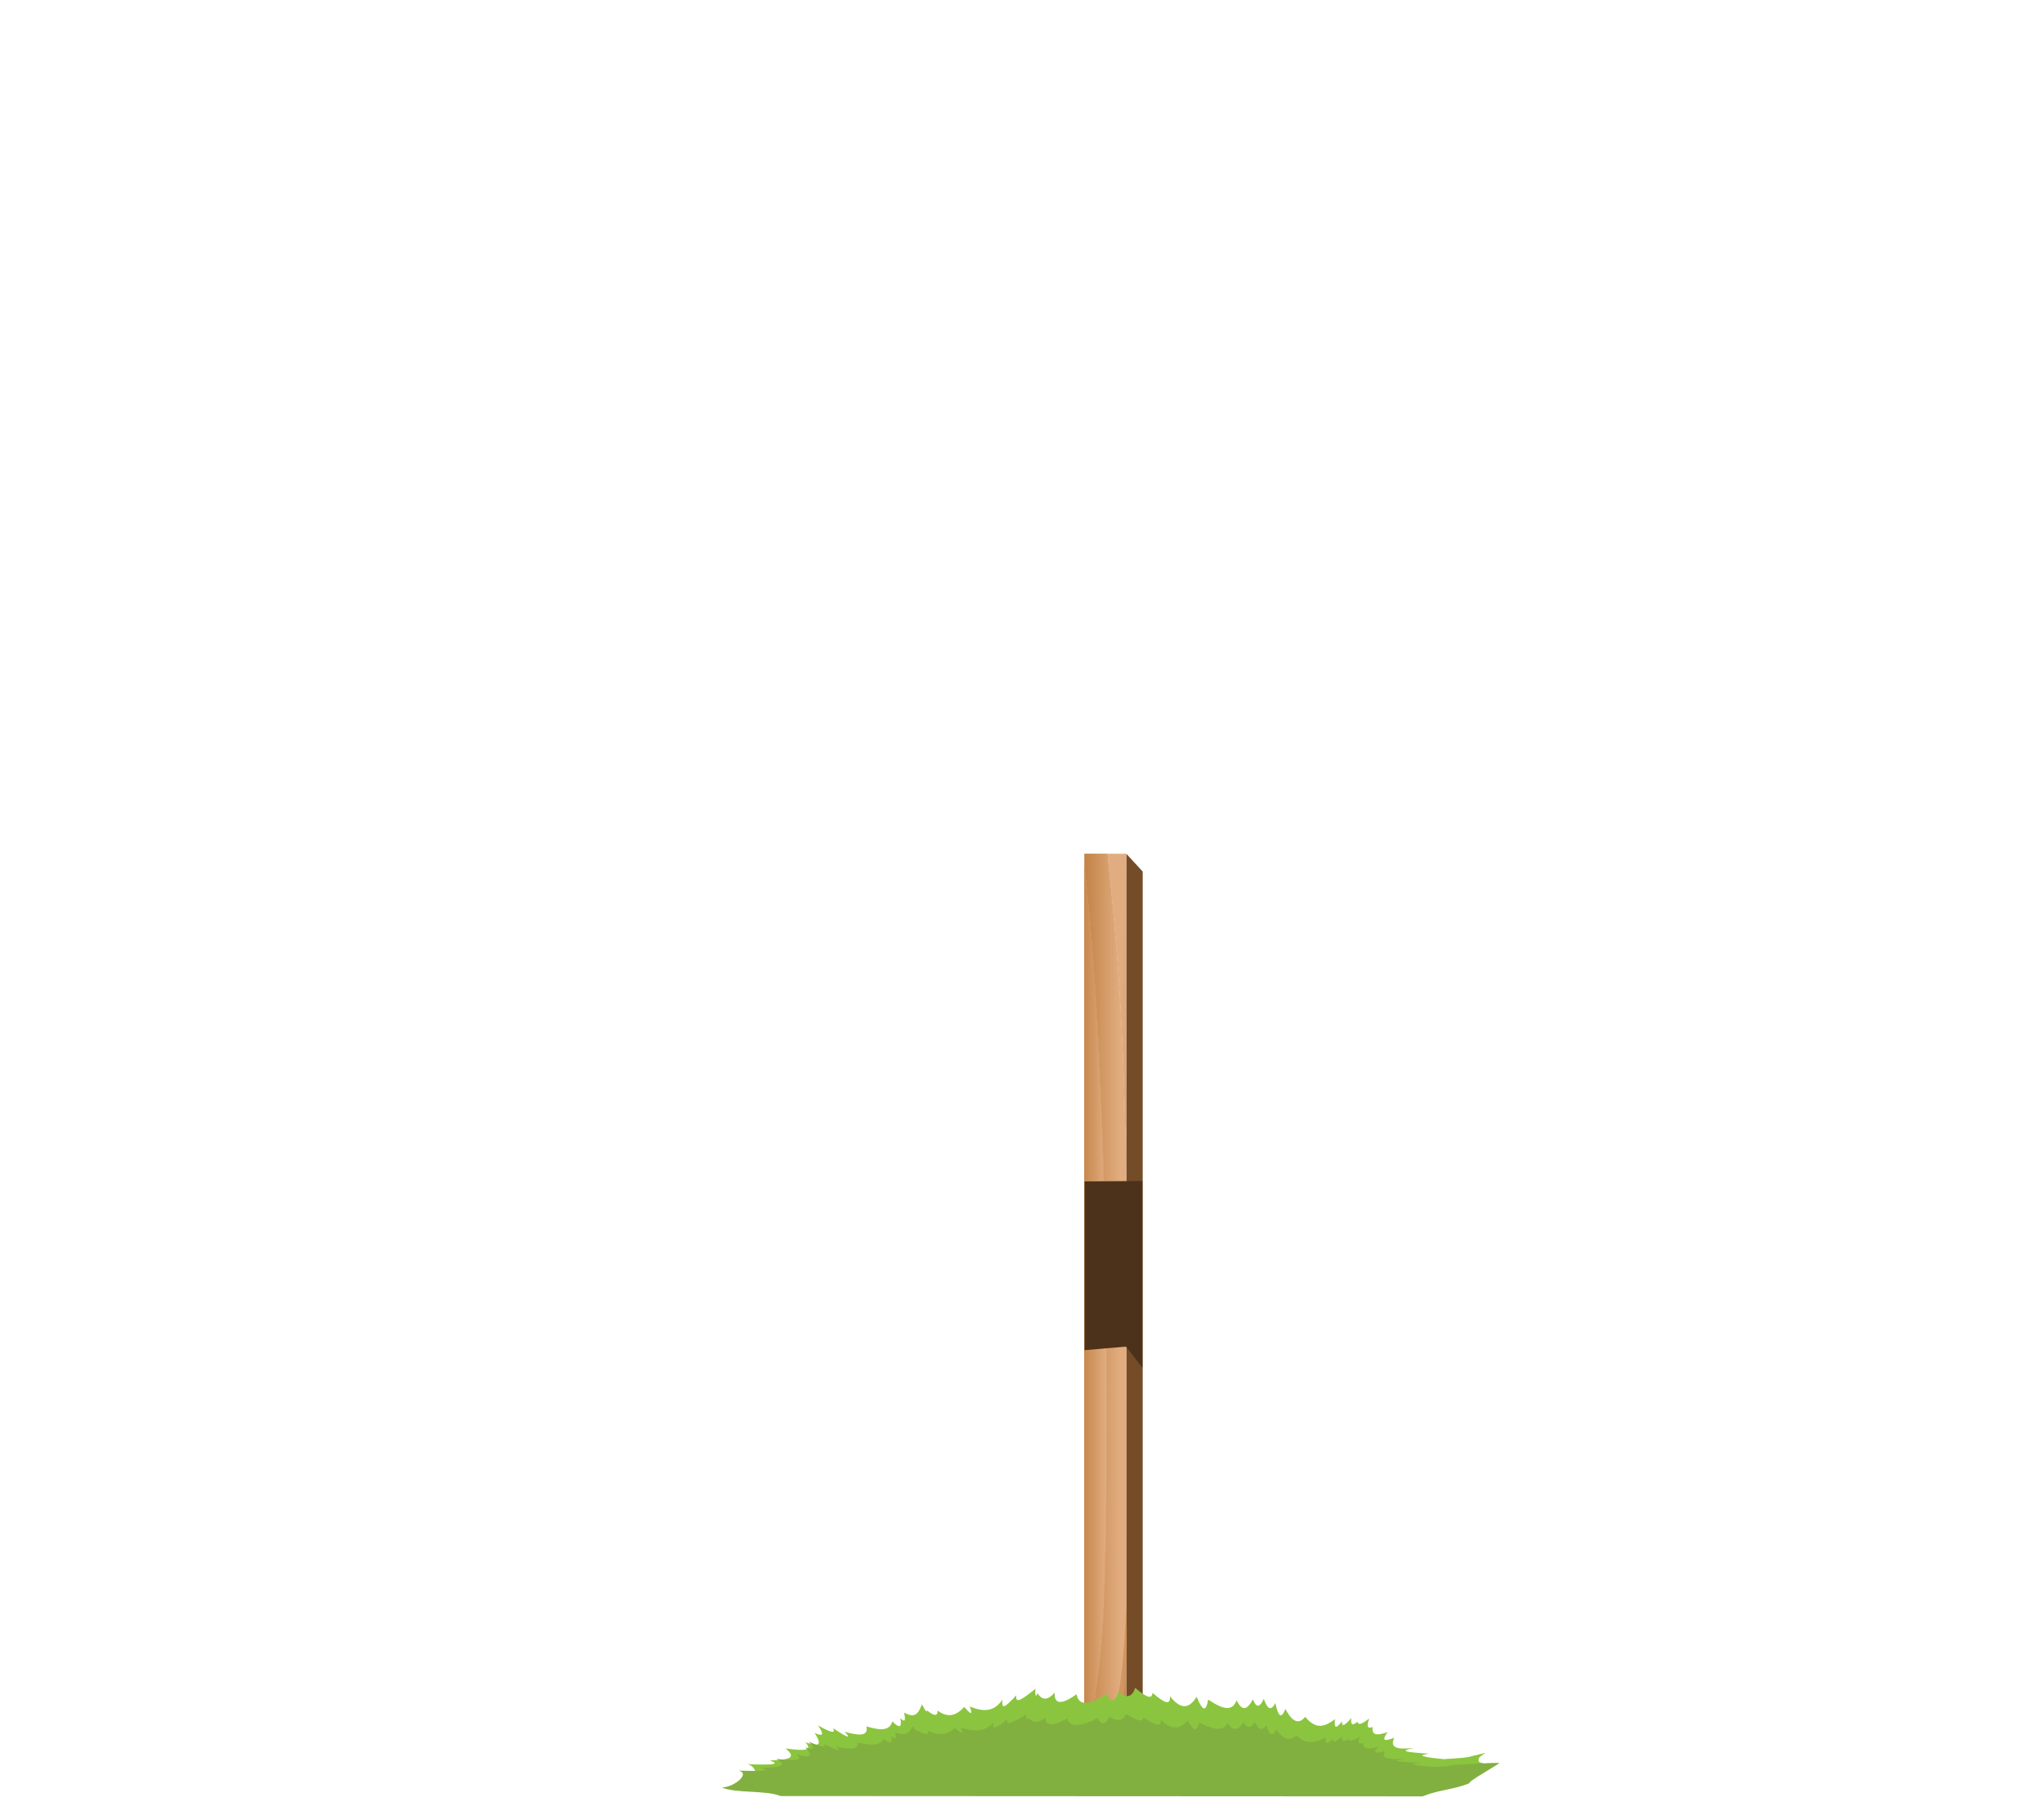 <?xml version="1.0" encoding="utf-8"?>
<!-- Generator: Adobe Illustrator 15.0.0, SVG Export Plug-In . SVG Version: 6.00 Build 0)  -->
<!DOCTYPE svg PUBLIC "-//W3C//DTD SVG 1.1//EN" "http://www.w3.org/Graphics/SVG/1.1/DTD/svg11.dtd">
<svg version="1.1" id="Layer_1" xmlns="http://www.w3.org/2000/svg" xmlns:xlink="http://www.w3.org/1999/xlink" x="0px" y="0px"
	 width="1001.95px" height="883.457px" viewBox="0 0 1001.95 883.457" enable-background="new 0 0 1001.95 883.457"
	 xml:space="preserve">
<g id="Layer_9" display="none">
	<g display="inline">
		<g>
			<path fill="#382610" d="M324.804,877.744c-4.48,0-7.375-1.461-8.602-4.344c-1.906-4.48,2.026-8.492,3.319-9.812
				c0.876-0.889,21.229-21.342,36.529-26.403c0.927-0.308,1.962-0.632,3.096-0.988c16.611-5.226,51.175-16.101,69.223-67.566
				c1.198-3.684,2.354-7.037,3.439-10.176c5.65-16.357,9.062-26.238,10.576-62.152c-0.037-13.895-7.564-73.207-42.008-92.953
				c-14.205-6.842-38.069-19.752-39.707-29.913c-1.334-8.277-4.806-16.171-5.975-17.669c-0.324-0.329-0.649-0.729-1.204-1.405
				c-15.965-19.515-41.173-36.984-72.898-50.529c-22.394-8.199-52.646-31.244-59.162-49.26l-14.405-18.588l44.29-20.292l1.901,5.223
				c0.147,0.403,15.245,40.738,46.88,49.892c8.47,1.285,21.744,3.697,29.307,5.097c0.027-5.685-0.727-13.529-3.975-18.369
				c-16.191-17.022-20.823-30.719-13.769-40.721l0.328-0.468l0.424-0.382c0.414-0.374,0.818-0.759,1.221-1.143
				c2.474-2.354,5.862-5.577,10.945-5.577c2.884,0,5.802,1.031,8.908,3.151c1.506,0.781,2.62,2.077,3.175,3.72
				c1.115,3.293-0.425,7.234-2.188,10.29c0.058,1.567,0.749,5.641,5.708,10.993c9.659,10.422,17.676,34.917,19.225,44.988
				c0.536,1.89,1.49,4.029,9.792,6.777c10.592,3.504,29.807,26.104,34.057,31.221c2.53,2.388,7.685,6,11.343,6
				c3.959,0,5.734-6.106,6.529-11.354c0.646-22.32-2.196-66.07-2.534-71.168c-1.467-5.448-16.033-58.236-33.712-75.46l-0.612-0.599
				l-8.066-16.014l49.695-5.639l1.452,3.619c5.307,13.212,20.915,49.55,29.466,59.249c0.466,0.499,0.926,1.154,1.82,2.436
				c0.705,1.006,1.362,1.924,1.975,2.755c-0.184-1.232-0.42-2.658-0.731-4.302c-7.969-13.655-23.413-51.063-24.079-52.681
				l-2.95-7.155l55.58,0.927l0.799,4.047c5.057,25.583,13.185,55.428,17.537,59.194c0.83,0.599,2.012,1.428,2.709,1.428
				c0.291,0,3.021-0.25,8.521-8.855c10.031-15.702,20.719-35.896,21.979-45.612l0.562-4.312l61.418-1.834l-3.445,7.466
				c-0.258,0.562-25.949,56.278-29.842,68.571c-3.406,10.764-5.891,44.753-6.305,51.686c0.787,1.049,2.992,3.34,7.166,3.34
				c1.229,0,2.557-0.197,3.953-0.586c1.584-0.633,3.709-1.681,6.146-2.883c7.156-3.531,16.957-8.365,25.771-8.668
				c7.629-0.255,16.061,3.471,22.76,6.45c2.787,1.242,6.604,2.941,7.83,3.023c0.445,0.027,0.914,0.066,1.398,0.106
				c1.105,0.093,2.25,0.187,3.438,0.187c3.846,0,9.076-0.984,15.43-8.641c10.285-12.4,35.871-38.527,36.955-39.635l2.953-3.012
				l30.412,19.779l-29.469,26.104l-0.787,0.328c-4.258,1.791-8.764,4.646-10.25,6.396c0.037,0.022,0.074,0.049,0.111,0.071
				c7.029-0.578,21.521-0.891,24.939-0.957c2.336-0.771,12.553-4.801,19.334-17.985l1.352-2.625l50.99-2.531l-15.594,10.266
				c-11.361,7.479-24.168,16.972-29.217,21.961c0.988,0.136,2.264,0.232,3.859,0.232c5.648,0,12.188-1.238,15.896-3.004
				c6.826-3.252,24.65-10.383,33.158-10.383c7.049,0,8.107,4.899,8.252,5.883c0.77,5.373-0.449,14.139-6.445,21.149
				c-6.725,7.865-17.703,12.015-32.633,12.334l-0.564,0.011l-0.553-0.109c-6.24-1.24-48.516-3.141-76.992-4.182
				c-3.516,3.752-11.885,10.797-25.158,10.797c-1.76,0-3.564-0.125-5.371-0.377c-8.684-1.207-16.039-1.82-21.861-1.82
				c-8.199,0-10.305,1.236-10.518,1.377c-2.658,1.758-25.736,18.515-27.365,70.267c3.387,3.588,6.391,6.098,15.299,6.098
				c1.162,0,2.418-0.047,3.729-0.137c14.473-1.002,24.199-5.849,34.701-17.281l1.414-1.539l50.305-2.773l-3.674,7.736
				c-0.523,1.104-13.168,27.223-40.461,40.961c-35.547,17.894-43.219,29.256-43.395,35.641c-0.34,12.115,1.584,76.947,1.811,84.535
				c3.668,11.213,14.598,39.615,24.707,47.011l0.52,0.381l0.408,0.494c2.492,3.022,14.488,16,20.762,22.735
				c3.297,2.463,30.986,22.693,53.521,24.931c5.266,0.551,8.887,4.147,8.83,8.752c-0.061,5.291-5.229,11.039-16.627,11.957
				l-2.885,0.235c-6.686,0.556-15,1.244-23.539,1.244c-10.436,0-19.068-1.021-26.393-3.123c-4.438-1.406-14.316-2.854-24.174-2.854
				c-10.771,0-14.965,1.684-16.268,2.408c-9.506,5.282-30.758,11.985-41.092,11.985c-0.422,0-0.826-0.01-1.215-0.028
				c-1.398,0.178-5.158,0.586-10.084,0.586c-7.146,0-17.584-0.882-26.723-5.086c-5.062-2.33-14.271-3.611-25.926-3.611
				c-11.953,0-22.301,1.311-24.257,1.891c-4.294,1.785-21.492,4.838-29.021,4.838c-0.966,0-1.791-0.045-2.521-0.135l-0.69-0.084
				c-5.859-0.719-13.824-1.695-26.628-8.211c-1.556-0.002-3.528-0.063-6.088-0.16c-3.544-0.129-7.953-0.291-12.891-0.291
				c-11.024,0-20.277,0.814-28.287,2.486c-4.82,1.008-10.816,2.531-17.166,4.143C344.971,874.404,331.807,877.744,324.804,877.744z"
				/>
		</g>
		<path fill="#93600F" d="M323.202,868.042c0,0,20.17-20.537,34.472-25.305c14.302-4.769,55.375-14.304,75.545-72.244
			c7.701-23.836,12.469-30.438,14.304-74.445c0-12.102-6.97-76.645-44.74-98.281c0,0-35.572-17.235-37.039-26.403
			c-1.467-9.168-5.501-18.703-7.334-20.537s-21.27-30.07-75.912-53.541c-22.003-8.068-51.341-31.172-56.475-47.31l-11.001-14.301
			l33.372-15.4c0,0,15.769,43.64,50.608,53.542c12.102,1.832,35.205,6.231,35.205,6.231s2.201-17.969-4.767-27.871
			c-6.968-7.334-21.27-23.836-13.569-34.838c4.034-3.667,7.335-8.435,15.036-2.934c2.934,1.1-1.467,8.065-1.467,8.065
			s-1.467,6.97,6.968,16.138c8.435,9.168,16.502,32.637,17.969,42.904c1.1,4.035,3.3,7.334,13.202,10.638
			c9.901,3.299,31.902,30.069,31.902,30.069s22.371,22.002,26.771-8.436c0.733-24.203-2.567-72.979-2.567-72.979
			s-15.4-59.407-35.206-78.845l-4.4-8.802l38.506-4.4c0,0,19.437,48.774,30.438,61.243c1.467,1.467,18.336,29.705,11.733-4.401
			c-7.701-12.835-24.204-53.175-24.204-53.175l43.642,0.733c0,0,11.001,56.108,19.437,62.71c4.033,2.934,9.166,6.234,18.703-8.801
			c9.535-15.036,21.27-36.672,22.736-48.041l48.771-1.468c0,0-26.037,56.843-30.068,69.678c-4.033,12.835-6.604,53.542-6.604,54.642
			c0,1.101,5.502,10.271,17.971,6.603c6.604-2.568,19.805-11.003,30.439-11.369c10.635-0.367,24.57,9.168,30.072,9.535
			c5.5,0.366,14.303,2.198,24.568-10.271c10.27-12.467,36.67-39.604,36.67-39.604l21.271,13.935l-23.836,21.271
			c0,0-23.473,9.899-9.168,16.502c6.6-0.734,26.77-1.103,26.77-1.103s14.305-3.666,23.105-20.902l29.338-1.467
			c0,0-33.738,22.369-33.371,27.871c0.367,5.5,19.803,4.769,28.971,0.367c9.168-4.402,33.373-13.57,34.105-8.437
			c0.73,5.135,0,27.138-34.105,27.871c-9.168-1.834-80.311-4.399-80.311-4.399s-9.168,13.201-27.504,10.635
			c-18.336-2.568-31.539-2.568-35.939,0.367c-4.4,2.934-28.604,22.002-29.705,77.012c4.768,5.133,8.801,10.269,24.57,9.168
			c15.77-1.102,26.771-6.602,38.139-19.069l39.607-2.199c0,0-12.105,25.67-38.141,38.873
			c-26.035,13.201-45.842,27.137-46.207,40.338c-0.367,13.203,1.834,86.182,1.834,86.182s12.834,40.338,26.77,50.607
			c3.299,4.033,21.271,23.471,21.271,23.471s30.805,23.836,56.475,26.402c6.969,0.731,5.869,9.535-7.699,10.637
			c-13.57,1.1-34.473,3.299-50.975-1.467c-9.168-2.937-35.207-5.135-44.375,0c-9.168,5.133-31.172,12.1-39.975,11.367
			c0,0-19.438,2.934-34.473-4.033c-15.035-6.969-50.974-3.301-54.275-1.834s-23.104,5.133-28.971,4.397
			c-5.867-0.731-13.569-1.467-26.771-8.434c-5.501,0.367-28.604-2.201-49.507,2.201
			C352.906,867.308,310.366,881.244,323.202,868.042z"/>
		<path opacity="0.25" enable-background="new    " d="M562.688,715.222c-0.162,41.066,21.266,81.441,9.137,120.369
			c8.639,15.863,32.545,3.164,47.965,9.441c-19.91,1.557-53.875,29.563-66.238,2.358c14.072-60.069,7.088-135.285-6.852-191.174
			c16.531-11.457,19.842-59.896,2.283-73.166c0.295,4.238-2.268,5.523-6.852,4.721c0-5.508,2.271-69.864,18.271-80.245
			c17.062-11.07,40.287-5.793,61.582-4.441c-0.652-2.83-1.119-5.717-1.406-8.641c-18.367,0.08-38.504-1.888-53.324-1.078
			c13.98-8.662,35.184-13.433,52.986-9.213c0.006-0.201,0.023-0.4,0.033-0.603c-10.008-3.043-20.91-7.02-32.463-4.348
			c-8.812,2.039-10.824,11.029-22.842,9.438c-4.023-2.131-7.07-5.276-9.135-9.438c-1.574-41.65,10.146-69.567,23.318-95.979
			c-13.945-1.153-28.057-1.871-43.879,1.824c-4.002,13.208-16.168,28.63-25.121,35.149c-11.579-4.068-15.483-16.066-17.399-30.117
			c-12.66-0.929-25.317-3.766-37.488-7.714c5.271,11.122,10.022,22.779,11.49,37.831c-17.707-8.034-25.084-26.742-32.276-45.641
			c-5.274-2.49-11.854-6.101-18.441-2.696c-3.872,2.5-7.744,4.479-11.672,6.133c15.378,29.105,16.733,72.706,39.551,94.127
			c-1.55-8.625-3.186-17.162-2.283-28.322c13.33,16.859,36.826,10.197,54.816,2.361c9.988,39.578-18.7,59.235-22.839,92.045
			c12.134,6.551,2.063,25.562,8.364,34.444c0.261,0.302,0.521,0.601,0.771,0.957c-0.284-0.303-0.535-0.623-0.771-0.957
			c-5.499-6.354-13.74-0.508-19.784,3.318c19.892,24.654,30.083,80.594,18.271,122.729c1.562-37.019-7.47-63.086-15.989-89.688
			c-6.229-1.719-4.598,4.689-9.136,4.719c0.031-4.688,6.232-3,4.569-9.438c-17.264-16.777-43.439-24.346-61.669-40.125
			c-0.521,4.182,2.303,11.82-4.568,9.438c-0.946-6.157-1.774-12.438-2.901-18.411c-0.066-0.353-0.133-0.701-0.202-1.052
			c-5.388-4.789-12.723-3.321-18.59-1.854c4.401-5.867,11.735-1.467,16.691-6.256c-0.091-0.326-0.185-0.648-0.28-0.972
			c-1.24-4.178-2.797-8.024-4.857-11.354c-0.172-0.275-0.347-0.549-0.525-0.818c-0.76-1.135-2.227-2.602-3.64-4.43
			c-0.211-0.221-0.437-0.438-0.669-0.648c-1.636-1.485-3.484-2.754-5.582-3.764c-0.184,0.262-0.382,0.504-0.594,0.736
			c-0.212,0.229-0.439,0.444-0.679,0.646c-0.355,0.039-0.702,0.062-1.041,0.076c-28.162-17.223-57.5-27.49-89.771-37.758
			c-4.401-1.467-8.801-5.869-8.801-13.203c0,7.334,4.4,11.736,8.801,13.203c26.404,13.201,63.077,13.201,80.458,40.813
			c-0.116,0.195-0.271,0.373-0.45,0.537c-19.866-7.612-37.469-20.815-59.472-23.75c17.603,4.4,39.606,10.271,51.341,26.404
			c0,0-1.467,0-1.271-0.148c-0.324,0.037-0.635,0.064-0.933,0.086c-0.89,0.062-1.646,0.062-2.197,0.062
			c-1.467,1.467,2.934,2.934,1.876,5.23c-0.022,0.194-0.044,0.395-0.06,0.598c-0.021,0.205-0.038,0.412-0.048,0.625
			c4.598,4.84,9.332-3.188,14.593-6.17c0.307-0.178,0.614-0.338,0.92-0.486c1.789-1.264,3.256-1.264,4.47-1.082
			c0.248,0.119,0.469,0.25,0.679,0.408c1.001,0.732,1.696,2.053,2.351,3.232c0.083,0.213,0.14,0.414,0.191,0.608
			c3.295,12.562-11.662,6.258-11.784,15.289c2.506,33.67,34.291,38.781,50.248,51.924c57.878,47.664,37.924,183.732-13.704,221.855
			c-21.209,15.662-54.418,12.348-68.521,44.844c33.335,0.252,64.958-7.639,95.93-4.721c31.974,3.014,57.423-0.699,86.793,0
			c13.312,0.315,24.254,5.799,36.543,7.082c24.246,2.526,40.875-9.83,66.236-11.804c30.928-2.405,66.008,15.398,95.932-2.358
			c-25.416-19.781-53.977-20.265-73.09-40.123c-29.912-31.074-42.578-91.703-38.826-155.771c1.492-2.278,3.096-4.448,4.773-6.539
			c-2.424-7.786-3.973-15.831-4.758-24.012C574.321,647.966,562.838,677.125,562.688,715.222z M441.634,436.723
			c-4.018,0.569-5.207,4.062-4.566,9.441c-6.592-20.912-16.788-50.058-20.558-66.083c19.019,20.472,16.933,62.75,47.964,70.804
			C456.27,456.121,445.947,443.353,441.634,436.723z M562.688,396.601c-7.656,18.051-18.533,32.771-34.262,42.482
			C534.911,429.235,551.5,409.448,562.688,396.601z M528.426,743.546c-0.447,19.99,3.139,44.148-13.705,47.201
			c-6.906-21.555,2.408-43.959,6.855-61.363c4.117,0.351-4.564,26.156-4.568,37.763C525.36,766.341,527.426,736.503,528.426,743.546
			z M487.314,424.923c-3.165,3.811-6.473,7.476-9.138,11.8c-0.931-4.98,4.615-23.487,2.285-37.763
			c13.404,11.326,12.3,37.64,34.257,40.123c1.324,7.663-1.555,10.981-2.279,16.52C509.229,440.04,494.439,436.441,487.314,424.923z
			 M478.178,830.873c-2.046-18.637,3.316-29.617,6.854-42.484c5.146,11.521-10.522,31.023,0,42.484
			c12.919,3.412,28.892-3.047,38.83,7.08c7.398-8.086,9.791-21.353,9.137-37.764c-5.08,19.694-23.518,26.002-38.831,11.801
			c-16.242-32.301,10.967-57.246,15.991-96.769c4.68-36.84-3.381-67.858-9.137-106.207c14.731,13.9,6.219,64.361,25.125,66.086
			c8.27,30.861-38.478,94.229-29.694,127.447c10.448,39.504,47.932-20.828,36.545-54.283c8.662,24.621,6.975,75.357-4.57,94.408
			C513.772,836.578,488.742,841.199,478.178,830.873z M528.426,852.115c23.756-42.029,15.391-139.229,2.285-186.453
			c0.996-3.504,2.922,0.93,6.854,0c17.994,22.686,21.668,92.631,18.271,141.606c-1.748,25.203-18.855,60.865,15.988,56.646
			C555.192,871.615,537.292,860.294,528.426,852.115z M674.608,842.673c-27.977,4.5-51.021-16.504-82.229-16.521
			c-2.014-56.377-15.732-101.328,0-158.134C596.684,750.113,608.983,823.943,674.608,842.673z"/>
		<g>
			<path fill="#0C3A03" d="M202.171,491.908c-18.39,0-33.896-11.375-37.806-27.066c-16.958-0.113-30.719-14.098-30.719-31.27
				c0-2.741,0.366-5.477,1.091-8.157c-5.466-7.963-8.343-17.259-8.343-27.027c0-26.195,21.066-47.51,46.959-47.51
				c2.563,0,5.127,0.213,7.659,0.636c6.223-12.313,19.919-20.354,35.28-20.354c7.141,0,14.039,1.731,20.092,5.031
				c4.757-1.802,9.8-2.713,15.025-2.713c14.075,0,26.922,6.819,33.742,17.644c2.027-0.419,4.083-0.63,6.145-0.63
				c17.054,0,30.928,14.026,30.928,31.271c0,10.876-5.5,20.792-14.524,26.49c-0.563,22.161-13.142,41.544-30.624,47.412
				c-5.56,13.481-20.151,22.711-36.355,22.711c-2.454,0-4.905-0.209-7.319-0.625C226.114,486.666,214.66,491.908,202.171,491.908z"
				/>
			<path fill="#156803" d="M317.823,378.829c0-14.841-11.876-26.871-26.527-26.871c-2.908,0-5.698,0.491-8.316,1.366
				c-5.257-10.809-17.411-18.377-31.571-18.377c-5.524,0-10.74,1.158-15.364,3.206c-5.588-3.479-12.397-5.525-19.753-5.525
				c-15.273,0-28.211,8.808-32.677,20.987c-3.288-0.824-6.723-1.271-10.262-1.271c-23.504,0-42.558,19.3-42.558,43.109
				c0,9.871,3.283,18.961,8.792,26.229c-0.979,2.806-1.541,5.812-1.541,8.954c0,14.84,11.876,26.872,26.527,26.872
				c1.161,0,2.296-0.102,3.417-0.248c1.725,15.336,16.368,27.312,34.181,27.312c12.46,0,23.369-5.861,29.391-14.631
				c2.917,0.711,5.986,1.1,9.159,1.1c15.651,0,28.846-9.25,32.991-21.896c16.915-4.449,29.605-23.073,29.605-45.379
				c0-0.335-0.014-0.663-0.019-0.995C311.911,398.331,317.823,389.289,317.823,378.829z"/>
			<path fill="#1FB200" d="M314.889,376.45c0-14.077-11.411-25.487-25.487-25.487c-2.793,0-5.474,0.465-7.989,1.296
				c-5.051-10.251-16.729-17.432-30.333-17.432c-5.307,0-10.318,1.099-14.761,3.041c-5.369-3.297-11.911-5.241-18.977-5.241
				c-14.675,0-27.105,8.355-31.397,19.907c-3.158-0.782-6.459-1.204-9.859-1.204c-22.583,0-40.89,18.307-40.89,40.89
				c0,9.363,3.154,17.985,8.448,24.878c-0.942,2.66-1.48,5.513-1.48,8.494c0,14.076,11.411,25.488,25.487,25.488
				c1.115,0,2.206-0.098,3.282-0.236c1.658,14.545,15.727,25.906,32.84,25.906c11.972,0,22.453-5.557,28.239-13.877
				c2.803,0.674,5.75,1.043,8.8,1.043c15.036,0,27.715-8.773,31.697-20.771c16.251-4.221,28.445-21.884,28.445-43.04
				c0-0.318-0.015-0.633-0.02-0.946C309.209,394.947,314.889,386.371,314.889,376.45z"/>
		</g>
		<g>
			<g>
				<path fill="#FFFFFF" d="M977.655,183.234c0-10.319-13.775-19.445-34.889-25.033c3.012-2.65,4.682-5.56,4.682-8.613
					c0-9.846-17.312-18.195-41.309-21.147c0.826-1.811,1.281-3.669,1.281-5.565c0-17.164-35.199-31.29-80.412-33.1
					c-10.055-21.274-60.318-37.454-120.855-37.454c-14.146,0-27.725,0.895-40.375,2.521
					c-33.238-20.349-93.697-33.961-162.781-33.961c-80.649,0-149.505,18.555-177.061,44.717
					c-23.082-4.183-48.797-6.532-75.939-6.532c-99.479,0-180.119,31.377-180.119,70.082c0,11.948,7.701,23.193,21.255,33.037
					c-20.617,6.602-33.672,16.333-33.672,27.196c0,4.905,2.671,9.58,7.485,13.841c-19.652,7.919-31.651,18.465-31.651,30.048
					c0,21.862,42.733,40.029,99.044,43.783c15.222,7.143,36.229,12.521,60.431,15.175c7.645,9.802,28.629,17.512,55.246,20.286
					c4.409,4.155,11.281,7.853,19.971,10.847c6.812,13.803,39.54,24.27,78.911,24.27c14.079,0,27.306-1.341,38.809-3.693
					c8.25,1.327,17.091,2.241,26.335,2.685c17.866,8.406,45.62,13.812,76.813,13.812c27.469,0,52.27-4.192,70.002-10.931
					c9.998,2.477,22.027,3.921,34.975,3.921c14.861,0,28.508-1.906,39.27-5.088c10.979,3.46,25.215,5.554,40.781,5.554
					c27.707,0,51.209-6.614,59.57-15.797c8.254,1.469,17.51,2.292,27.283,2.292c34.713,0,62.852-10.382,62.852-23.188
					c0-4.712-3.818-9.094-10.357-12.751c49.215-1.19,88.145-16.288,88.145-34.747c0-8.328-7.934-15.97-21.143-21.963
					c25.248-5.294,42.287-15.301,42.287-26.781c0-2.899-1.107-5.7-3.135-8.359C953.163,208.654,977.655,197.001,977.655,183.234z"/>
				<path fill="#0C3A03" d="M488.856,374.371c-31.958,0-62.21-5.135-84.14-14.187c-6.268-0.425-12.422-1.049-18.396-1.865
					c-12.355,2.131-25.859,3.248-39.424,3.248c-43.942,0-81.529-11.435-95.564-28.418c-5.69-2.358-10.641-4.989-14.814-7.872
					c-24.593-3.502-44.687-10.812-56.492-20.448c-21.118-2.946-39.997-7.83-55.314-14.315C58.067,285.024,12,261.801,12,233.273
					c0-12.715,9.173-24.636,26.192-34.428c-1.34-3.103-2.026-6.276-2.026-9.461c0-11.575,8.746-22.369,24.611-30.968
					c-8.028-9.27-12.194-19.185-12.194-29.265c0-47.112,88.472-84.018,201.415-84.018c23.383,0,46.136,1.606,67.833,4.781
					C354.203,23.558,424.696,6.948,502.997,6.948c67.551,0,129.738,12.253,169.111,33.051c11.115-1.07,22.527-1.61,34.045-1.61
					c62.199,0,114.982,15.355,135.193,38.312c47.672,4.22,82.141,20.58,86.824,41.314c25.146,6.183,40.572,17.839,40.572,31.574
					c0,0.58-0.027,1.16-0.086,1.738c19.258,8.19,30.293,19.562,30.293,31.908c0,17.503-21.082,32.253-55.227,39.689
					c-1.045,11.397-11.148,21.591-28.361,29.214c4.799,5.5,7.309,11.435,7.309,17.561c0,21.678-31.852,39.724-77.834,46.194
					c0.031,0.435,0.047,0.867,0.047,1.304c0,21.165-36.174,37.125-84.146,37.125c-6.633,0-13.137-0.314-19.447-0.938
					c-15.41,8.982-40.104,14.443-67.404,14.443c-14.664,0-28.662-1.534-41.045-4.469c-11.893,2.629-25.189,4.003-39.008,4.003
					c-11.438,0-22.67-0.962-32.994-2.808C540.409,370.914,515.252,374.371,488.856,374.371z"/>
			</g>
			<path fill="#168407" d="M977.655,183.234c0-10.319-13.775-19.445-34.889-25.033c3.012-2.65,4.682-5.56,4.682-8.613
				c0-9.846-17.312-18.195-41.309-21.147c0.826-1.811,1.281-3.669,1.281-5.565c0-17.164-35.199-31.29-80.412-33.1
				c-10.055-21.274-60.318-37.454-120.855-37.454c-14.146,0-27.725,0.895-40.375,2.521c-33.238-20.349-93.697-33.961-162.781-33.961
				c-80.648,0-149.504,18.555-177.06,44.717c-23.081-4.183-48.798-6.532-75.939-6.532c-99.479,0-180.119,31.377-180.119,70.082
				c0,11.948,7.701,23.193,21.255,33.037c-20.617,6.602-33.672,16.333-33.672,27.196c0,4.905,2.671,9.58,7.485,13.841
				c-19.652,7.919-31.651,18.465-31.651,30.048c0,21.862,42.733,40.029,99.044,43.783c15.222,7.143,36.229,12.521,60.431,15.175
				c7.645,9.802,28.629,17.512,55.246,20.286c4.409,4.155,11.281,7.853,19.971,10.847c6.812,13.803,39.54,24.27,78.911,24.27
				c14.08,0,27.306-1.341,38.809-3.693c8.248,1.327,17.091,2.241,26.335,2.685c17.866,8.406,45.622,13.812,76.814,13.812
				c27.467,0,52.268-4.192,70.002-10.931c9.998,2.477,22.027,3.921,34.973,3.921c14.863,0,28.508-1.906,39.271-5.088
				c10.979,3.46,25.215,5.554,40.779,5.554c27.705,0,51.207-6.614,59.57-15.797c8.252,1.469,17.508,2.292,27.281,2.292
				c34.713,0,62.852-10.382,62.852-23.188c0-4.712-3.814-9.094-10.355-12.751c49.215-1.19,88.145-16.288,88.145-34.747
				c0-8.328-7.932-15.97-21.141-21.963c25.246-5.294,42.285-15.301,42.285-26.781c0-2.899-1.105-5.7-3.137-8.359
				C953.163,208.654,977.655,197.001,977.655,183.234z"/>
			<path fill="#1A680C" d="M55.661,188.034c0,5.151,2.683,10.06,7.524,14.535c-19.761,8.315-31.825,19.389-31.825,31.551
				c0,22.955,42.967,42.031,99.586,45.974c15.309,7.5,36.43,13.147,60.764,15.934c7.686,10.292,28.788,18.388,55.548,21.3
				c4.435,4.363,11.347,8.245,20.081,11.388c6.852,14.493,39.759,25.483,79.345,25.483c14.159,0,27.456-1.41,39.022-3.877
				c8.293,1.393,17.183,2.353,26.479,2.814c17.966,8.827,45.873,14.505,77.238,14.505c27.619,0,52.554-4.4,70.384-11.477
				c10.057,2.599,22.152,4.118,35.168,4.118c14.943,0,28.664-2.003,39.48-5.343c11.043,3.634,25.355,5.832,41.012,5.832
				c27.855,0,51.486-6.947,59.9-16.59c8.297,1.543,17.6,2.408,27.424,2.408c34.906,0,63.201-10.9,63.201-24.351
				c0-2.406-0.924-4.729-2.609-6.92c-4.982,10.521-30.734,18.54-61.775,18.54c-9.744,0-18.975-0.789-27.201-2.199
				c-8.338,8.812-31.77,15.16-59.389,15.16c-15.521,0-29.715-2.01-40.66-5.33c-10.73,3.053-24.334,4.883-39.148,4.883
				c-12.906,0-24.9-1.388-34.871-3.764c-17.682,6.465-42.402,10.488-69.791,10.488c-31.101,0-58.771-5.188-76.582-13.257
				c-9.219-0.423-18.033-1.301-26.258-2.574c-11.467,2.258-24.654,3.546-38.691,3.546c-39.252,0-71.88-10.047-78.672-23.291
				c-8.662-2.873-15.515-6.422-19.913-10.407c-26.533-2.663-47.455-10.061-55.077-19.468c-24.128-2.547-45.073-7.708-60.25-14.563
				c-56.141-3.604-98.744-21.038-98.744-42.018c0-11.116,11.963-21.237,31.555-28.837c-4.799-4.09-7.462-8.576-7.462-13.284
				c0-7.933,19.841-19.454,32.501-25.284c-1.217-1.13-4.867-1.77-5.978-2.934C73.541,167.195,55.661,179.104,55.661,188.034z"/>
			<path fill="#1FB200" d="M948.542,146.248c0-10.338-17.375-19.105-41.465-22.206c0.826-1.901,1.281-3.851,1.281-5.843
				c0-18.021-35.33-32.854-80.719-34.754c-10.096-22.34-60.555-39.328-121.33-39.328c-14.205,0-27.838,0.939-40.531,2.646
				c-33.369-21.367-94.064-35.659-163.416-35.659c-80.96,0-150.088,19.482-177.75,46.955c-23.17-4.392-48.989-6.859-76.235-6.859
				c-99.865,0-180.821,32.947-180.821,73.588c0,12.545,20.937,39.572,25.841,38.058c-13.49-9.446-21.156-20.238-21.156-31.704
				c0-37.144,80.269-67.256,179.288-67.256c27.019,0,52.617,2.255,75.59,6.271c27.427-25.107,95.969-42.915,176.245-42.915
				c68.766,0,128.949,13.062,162.033,32.592c12.592-1.561,26.105-2.419,40.189-2.419c60.258,0,110.291,15.527,120.295,35.944
				c45.01,1.737,80.045,15.294,80.045,31.765c0,1.82-0.451,3.603-1.275,5.34c23.887,2.833,41.117,10.846,41.117,20.295
				c0,1.139-0.258,2.257-0.74,3.349C947.293,151.649,948.542,149.005,948.542,146.248z"/>
			<path fill="#1A680C" d="M978.43,182.162c0-10.995-13.732-20.724-34.82-26.733c-0.787,1.269-1.861,2.498-3.227,3.673
				c21.178,5.481,34.992,14.436,34.992,24.561c0,13.507-24.566,24.94-58.439,28.807c2.031,2.608,3.143,5.356,3.143,8.201
				c0,11.264-17.092,21.082-42.412,26.276c2.418,1.074,4.66,2.204,6.707,3.38c23.049-5.901,38.289-16.086,38.289-27.673
				c0-3.112-1.121-6.118-3.176-8.973C953.659,209.45,978.43,196.94,978.43,182.162z"/>
			<path fill="#1A680C" d="M898.872,268.496c0,18.111-39.045,32.924-88.408,34.091c5.033,2.755,8.439,5.928,9.76,9.343
				c45.883-2.728,81.053-18.223,81.053-36.949c0-2.995-0.922-5.903-2.619-8.694C898.786,267.018,898.872,267.752,898.872,268.496z"
				/>
		</g>
		<g>
			<g>
				<path fill="#1A680C" d="M358.271,213.441c-13.175,0-24.492-5.189-28.253-12.638c-0.847,0.056-1.69,0.084-2.525,0.084
					c-12.824,0-22.95-6.068-23.536-13.946c-7.963-2.422-12.976-7.417-12.976-13.142c0-3.139,1.533-6.118,4.321-8.566
					c-3.29-2.554-5.106-5.776-5.106-9.236c0-8.225,10.35-14.667,23.562-14.667c2.508,0,4.959,0.234,7.306,0.697
					c6.8-5.21,17.338-8.287,28.574-8.287c19.687,0,35.246,9.007,36.238,20.718c4.347,3.399,6.721,7.649,6.721,12.095
					c0,0.51-0.038,1.031-0.115,1.57c2.906,3.002,4.431,6.438,4.431,10.022c0,5.345-3.417,10.331-9.475,13.959
					c0.299,1.058,0.45,2.135,0.45,3.224C387.888,205.486,374.879,213.441,358.271,213.441z"/>
			</g>
			<path fill="#168407" d="M393.979,176.679c0-3.33-1.738-6.423-4.701-9.024c0.229-0.839,0.385-1.692,0.385-2.568
				c0-4.025-2.516-7.716-6.699-10.593c0.003-0.104,0.027-0.207,0.027-0.312c0-10.479-14.934-18.975-33.354-18.975
				c-11.627,0-21.854,3.388-27.823,8.52c-2.475-0.599-5.198-0.93-8.057-0.93c-11.393,0-20.627,5.253-20.627,11.733
				c0,3.672,2.97,6.948,7.614,9.099c-4.184,2.148-6.829,5.247-6.829,8.704c0,4.975,5.452,9.216,13.136,10.922
				c-0.111,0.492-0.187,0.99-0.187,1.498c0,6.48,9.234,11.733,20.628,11.733c1.527,0,3.01-0.101,4.443-0.28
				c1.986,7.267,13.001,12.834,26.335,12.834c14.735,0,26.683-6.796,26.683-15.178c0-1.586-0.431-3.115-1.225-4.553
				C389.995,186.26,393.979,181.738,393.979,176.679z"/>
			<path fill="#1FB200" d="M391.045,171.942c0-2.95-1.624-5.69-4.393-7.994c0.214-0.743,0.359-1.499,0.359-2.275
				c0-3.565-2.351-6.834-6.26-9.383c0.003-0.093,0.026-0.183,0.026-0.276c0-9.282-13.957-16.807-31.171-16.807
				c-10.866,0-20.422,3.001-26.002,7.547c-2.313-0.53-4.857-0.824-7.529-0.824c-10.647,0-19.277,4.653-19.277,10.393
				c0,3.252,2.775,6.154,7.115,8.06c-3.909,1.902-6.381,4.647-6.381,7.709c0,4.407,5.095,8.163,12.276,9.675
				c-0.104,0.436-0.175,0.876-0.175,1.327c0,5.74,8.63,10.393,19.277,10.393c1.428,0,2.814-0.089,4.153-0.249
				c1.856,6.437,12.15,11.368,24.611,11.368c13.771,0,24.937-6.02,24.937-13.444c0-1.406-0.403-2.759-1.145-4.033
				C387.321,180.428,391.045,176.423,391.045,171.942z"/>
		</g>
		<g>
			<g>
				<path fill="#156803" d="M622.95,336.416c-20.436,0-38.875-4.542-50.344-12.275c-8.02,4.323-19.613,6.845-31.926,6.845
					c-7.473,0-14.73-0.914-21.133-2.652c-7.922,3.771-18.743,5.912-30.105,5.912c-18.147,0-37.101-5.673-42.153-16.571
					c-24.093-1.74-41.22-11.705-41.271-24.363c-5.633-4.743-6.903-9.642-6.903-13.094c0-8.73,8.06-16.364,21.745-20.782
					c5.936-23.328,53.083-40.49,113.124-40.49c14.213,0,28.07,0.995,41.215,2.958c4.551-0.761,9.312-1.146,14.18-1.146
					c21.844,0,38.961,7.475,42.693,17.978c15.354,3.548,24.742,11.16,24.742,20.296c0,1.5-0.266,3.349-1.139,5.356
					c12.316,3.944,19.67,10.852,19.67,18.91c0,1.59-0.297,3.168-0.875,4.698c8.707,6.261,10.689,12.914,10.689,17.666
					C685.157,323.192,658.415,336.416,622.95,336.416z"/>
			</g>
			<path fill="#168407" d="M667.5,289.647c1.742-1.965,2.711-4.11,2.711-6.354c0-7.13-9.662-13.247-23.426-15.856
				c3.107-2.487,4.893-5.354,4.893-8.41c0-7.227-9.926-13.406-23.984-15.955c-0.023-9.493-17.17-17.184-38.316-17.184
				c-4.992,0-9.752,0.432-14.125,1.213c-12.727-1.945-26.656-3.024-41.27-3.024c-59.093,0-107.133,17.535-108.587,39.367
				c-12.669,3.419-21.146,9.651-21.146,16.771c0,3.981,2.656,7.682,7.206,10.771c-0.192,0.745-0.301,1.5-0.301,2.268
				c0,10.265,17.621,18.679,40.021,19.488c0.974,9.11,17.732,16.368,38.271,16.368c11.915,0,22.558-2.442,29.585-6.272
				c6.16,1.899,13.617,3.013,21.65,3.013c13.516,0,25.385-3.143,32.203-7.885c9.699,7.938,28.482,13.318,50.066,13.318
				c31.52,0,57.074-11.472,57.074-25.625C680.024,299.598,675.331,294.035,667.5,289.647z"/>
			<path fill="#1FB200" d="M664.772,286.881c1.725-1.883,2.684-3.937,2.684-6.087c0-6.83-9.562-12.688-23.184-15.187
				c3.078-2.382,4.842-5.129,4.842-8.056c0-6.921-9.822-12.84-23.736-15.282c-0.02-9.092-16.992-16.459-37.918-16.459
				c-4.939,0-9.652,0.414-13.979,1.161c-12.596-1.861-26.381-2.896-40.842-2.896c-58.48,0-106.021,16.795-107.462,37.706
				c-12.538,3.275-20.928,9.243-20.928,16.062c0,3.813,2.629,7.358,7.131,10.317c-0.188,0.712-0.298,1.437-0.298,2.172
				c0,9.833,17.438,17.891,39.604,18.666c0.964,8.728,17.55,15.677,37.873,15.677c11.791,0,22.324-2.339,29.279-6.007
				c6.098,1.818,13.479,2.885,21.43,2.885c13.371,0,25.117-3.01,31.869-7.553c9.6,7.602,28.189,12.756,49.547,12.756
				c31.193,0,56.48-10.988,56.48-24.544C677.165,296.412,672.52,291.083,664.772,286.881z"/>
		</g>
		<g>
			<g>
				<path fill="#156803" d="M722.641,208.698c-8.32,0-15.908-2.052-20.615-5.532c-0.203,0.004-0.408,0.008-0.613,0.008
					c-10.191,0-19.021-3.025-23.107-7.808c-10.852-1.202-18.52-5.758-19.883-11.719c-3.416-2.818-4.17-5.767-4.17-7.821
					c0-4.007,2.748-7.572,7.779-10.153c1.811-6.545,11.705-11.275,24.246-11.275c8.762,0,16.547,2.339,20.896,6.19
					c2.574-0.441,5.258-0.666,7.998-0.666c14.561,0,25.537,5.989,25.537,13.93c0,0.214-0.008,0.43-0.023,0.645
					c5.297,2.577,8.279,6.284,8.279,10.404c0,1.945-0.674,3.827-1.967,5.542c0.779,1.381,1.182,2.844,1.182,4.323
					C748.18,202.71,737.202,208.698,722.641,208.698z"/>
			</g>
			<path fill="#168407" d="M746.034,183.436c0-3.54-3.451-6.68-8.791-8.691c0.344-0.76,0.535-1.548,0.535-2.359
				c0-6.072-10.121-10.996-22.605-10.996c-3.188,0-6.217,0.325-8.969,0.904c-3.279-3.777-10.967-6.428-19.926-6.428
				c-11.814,0-21.398,4.611-21.605,10.334c-4.588,2.013-7.486,4.918-7.486,8.16c0,2.307,1.469,4.446,3.965,6.213
				c0.285,5.298,8.27,9.655,18.719,10.531c2.896,4.446,11.447,7.669,21.547,7.669c0.537,0,1.061-0.021,1.592-0.04
				c3.891,3.321,11.219,5.564,19.637,5.564c12.484,0,22.604-4.924,22.604-10.997c0-1.624-0.74-3.16-2.039-4.545
				C745.004,187.179,746.034,185.367,746.034,183.436z"/>
			<path fill="#1FB200" d="M744.567,181.487c0-3.289-3.221-6.207-8.199-8.076c0.316-0.707,0.498-1.438,0.498-2.192
				c0-5.644-9.441-10.219-21.088-10.219c-2.975,0-5.799,0.301-8.365,0.84c-3.061-3.51-10.23-5.974-18.588-5.974
				c-11.021,0-19.963,4.285-20.152,9.604c-4.277,1.871-6.982,4.57-6.982,7.582c0,2.144,1.365,4.131,3.693,5.774
				c0.271,4.925,7.715,8.974,17.461,9.787c2.705,4.131,10.682,7.127,20.102,7.127c0.502,0,0.992-0.02,1.482-0.037
				c3.629,3.086,10.469,5.17,18.318,5.17c11.645,0,21.086-4.576,21.086-10.219c0-1.509-0.691-2.936-1.902-4.225
				C743.606,184.965,744.567,183.281,744.567,181.487z"/>
		</g>
		<g>
			<path fill="#0C3A03" d="M770.877,489.095c-5.117,0-9.998-1.629-14.037-4.639c-5.893,2.756-12.869,4.252-19.988,4.252
				c-16.166,0-29.979-7.447-34.611-18.17c-0.59,0.021-1.164,0.035-1.732,0.035c-17.918,0-32.803-9.229-35.732-21.551
				c-14.705-3.714-23.377-10.75-23.377-19.125c0-6.585,5.252-12.319,14.873-16.333c1.02-5.799,6.354-10.879,15.143-14.458
				c-0.678-1.776-1.018-3.608-1.018-5.482c0-14.152,20.188-25.238,45.969-25.238c7.959,0,15.656,1.068,22.475,3.105
				c6.967-9.011,17.625-14.296,29.145-14.296c15.518,0,29.342,9.801,34.605,24.173c16.506,2.287,27.791,10.512,27.791,20.553
				c0,6.292-4.484,12.025-12.252,15.949c1.689,3.285,2.586,6.938,2.586,10.677c0,8.625-4.609,16.346-11.986,20.467
				c-0.008,9.736-6,18.332-14.896,21.826C791.434,481.431,782.038,489.095,770.877,489.095z"/>
			<path fill="#168407" d="M825.977,398.989c0-8.253-11.531-15.1-26.713-16.507c-3.777-13.725-16.336-23.818-31.283-23.818
				c-11.551,0-21.662,6.032-27.42,15.092c-6.818-2.453-15.17-3.899-24.199-3.899c-22.957,0-41.568,9.329-41.568,20.838
				c0,2.787,1.104,5.443,3.084,7.875c-10.52,3.149-17.387,8.3-17.387,14.12c0,0.339,0.027,0.675,0.074,1.009
				c-9.029,3.185-14.77,7.944-14.77,13.269c0,6.781,9.311,12.65,22.875,15.508c0.662,11.539,14.645,20.767,31.836,20.767
				c1.65,0,3.254-0.111,4.836-0.275c2.285,10.414,15.504,18.412,31.512,18.412c7.854,0,15.031-1.93,20.59-5.119
				c3.457,3.4,8.197,5.504,13.436,5.504c9.93,0,18.09-7.547,19.043-17.207c8.275-2.104,14.402-9.571,14.402-18.485
				c0-0.908-0.084-1.795-0.207-2.668c7.133-2.778,12.191-9.685,12.191-17.785c0-4.859-1.834-9.281-4.826-12.653
				C820.215,409.954,825.977,404.82,825.977,398.989z"/>
			<path fill="#1FB200" d="M821.579,396.986c0-7.844-10.938-14.35-25.334-15.688c-3.584-13.042-15.496-22.636-29.676-22.636
				c-10.951,0-20.543,5.73-26.004,14.342c-6.469-2.331-14.389-3.707-22.953-3.707c-21.771,0-39.422,8.866-39.422,19.803
				c0,2.649,1.043,5.177,2.922,7.484c-9.98,2.994-16.49,7.887-16.49,13.419c0,0.322,0.025,0.642,0.07,0.958
				c-8.562,3.027-14.008,7.552-14.008,12.61c0,6.442,8.83,12.021,21.697,14.737c0.625,10.967,13.887,19.734,30.193,19.734
				c1.561,0,3.086-0.104,4.586-0.262c2.168,9.896,14.705,17.498,29.887,17.498c7.447,0,14.258-1.836,19.529-4.865
				c3.275,3.23,7.773,5.23,12.742,5.23c9.418,0,17.154-7.173,18.061-16.354c7.85-2.002,13.66-9.096,13.66-17.569
				c0-0.86-0.08-1.704-0.197-2.533c6.766-2.641,11.566-9.202,11.566-16.901c0-4.618-1.738-8.82-4.578-12.024
				C816.114,407.407,821.579,402.528,821.579,396.986z"/>
		</g>
		<g>
			<path fill="#0C3A03" d="M675.247,609.255c-6.711,0-13.139-1.08-18.672-3.133c-2.078,0.217-4.15,0.324-6.174,0.324
				c-13.707,0-25.619-4.433-30.998-11.408c-9.223-3.611-14.68-9.695-14.68-16.465c0-6.795,5.504-12.849,14.664-16.443
				c-0.156-0.799-0.236-1.604-0.236-2.418c0-11.316,14.641-19.85,34.055-19.85c1.764,0,3.557,0.084,5.355,0.245
				c6.43-8.493,16.367-13.487,27.104-13.487c11.715,0,22.455,5.963,28.688,15.744c1.131-0.064,2.258-0.097,3.373-0.097
				c19.414,0,34.059,8.533,34.059,19.853c0,5.819-4.047,11.102-10.973,14.756c3.217,3.08,4.959,6.701,4.959,10.522
				c0,11.314-14.643,19.849-34.057,19.849c-5.379,0-10.674-0.715-15.434-2.076C690.344,607.816,682.958,609.255,675.247,609.255z"/>
			<g>
				<path fill="#168407" d="M747.377,559.188c0-8.531-13.277-15.449-29.654-15.449c-1.98,0-3.914,0.104-5.787,0.301
					c-4.953-9.477-14.854-15.949-26.271-15.949c-10.514,0-19.727,5.494-24.994,13.756c-2.387-0.323-4.881-0.514-7.465-0.514
					c-16.379,0-29.654,6.916-29.654,15.449c0,1.797,0.619,3.518,1.703,5.123c-9.566,2.561-16.131,7.742-16.131,13.735
					c0,5.337,5.197,10.041,13.094,12.818c3.871,6.185,15.021,10.656,28.186,10.656c2.326,0,4.582-0.154,6.756-0.418
					c5.008,2.014,11.27,3.227,18.09,3.227c8.053,0,15.344-1.678,20.689-4.393c4.568,1.504,9.973,2.385,15.773,2.385
					c16.377,0,29.656-6.914,29.656-15.447c0-4.606-3.895-8.731-10.037-11.562C740.858,570.333,747.377,565.164,747.377,559.188z"/>
				<path fill="#1FB200" d="M741.999,556.509c0-7.797-12.15-14.119-27.137-14.119c-1.814,0-3.584,0.099-5.295,0.273
					c-4.535-8.658-13.594-14.574-24.043-14.574c-9.621,0-18.053,5.021-22.871,12.57c-2.188-0.295-4.469-0.469-6.834-0.469
					c-14.986,0-27.139,6.319-27.139,14.116c0,1.646,0.568,3.216,1.561,4.685c-8.758,2.34-14.76,7.078-14.76,12.553
					c0,4.879,4.754,9.178,11.98,11.715c3.543,5.652,13.744,9.74,25.791,9.74c2.131,0,4.193-0.141,6.182-0.383
					c4.584,1.842,10.314,2.949,16.557,2.949c7.369,0,14.041-1.533,18.932-4.015c4.188,1.373,9.127,2.183,14.439,2.183
					c14.986,0,27.137-6.32,27.137-14.119c0-4.213-3.561-7.982-9.184-10.568C736.032,566.697,741.999,561.97,741.999,556.509z"/>
			</g>
		</g>
	</g>
</g>
<g id="Layer_2">
	<g>
		<polygon fill="#754C28" points="552.084,869.656 560.137,869.656 560.137,427.225 552.084,418.482 		"/>
		<g>
			
				<linearGradient id="SVGID_1_" gradientUnits="userSpaceOnUse" x1="809.202" y1="52.438" x2="686.554" y2="48.256" gradientTransform="matrix(-1 0 0 -1 1290.771 878.457)">
				<stop  offset="0.412" style="stop-color:#E1AD80"/>
				<stop  offset="0.626" style="stop-color:#C07F41"/>
			</linearGradient>
			<path fill="url(#SVGID_1_)" d="M552.084,786.793v82.862h-11.703C545.944,830.612,550.276,849.442,552.084,786.793z"/>
			
				<linearGradient id="SVGID_2_" gradientUnits="userSpaceOnUse" x1="788.396" y1="382.191" x2="676.213" y2="378.366" gradientTransform="matrix(-1 0 0 -1 1290.771 878.457)">
				<stop  offset="0.412" style="stop-color:#E1AD80"/>
				<stop  offset="0.626" style="stop-color:#C07F41"/>
			</linearGradient>
			<path fill="url(#SVGID_2_)" d="M552.084,418.482V577.44c-1.531-84.688-4.873-115.529-9.234-158.958H552.084z"/>
			
				<linearGradient id="SVGID_3_" gradientUnits="userSpaceOnUse" x1="796.068" y1="235.84" x2="676.883" y2="231.777" gradientTransform="matrix(-1 0 0 -1 1290.771 878.457)">
				<stop  offset="0.412" style="stop-color:#E1AD80"/>
				<stop  offset="0.626" style="stop-color:#C07F41"/>
			</linearGradient>
			<path fill="url(#SVGID_3_)" d="M531.733,869.656c6.355-59.298,10.678-39.2,10.678-173.604c0-135.449-4.391-213.022-10.83-271.876
				v-5.694h11.27c4.361,43.428,7.703,74.269,9.234,158.957v209.354c1.725,61.354-6.141,53.682-11.703,82.862H531.733
				L531.733,869.656z"/>
			
				<linearGradient id="SVGID_4_" gradientUnits="userSpaceOnUse" x1="737.765" y1="234.388" x2="778.184" y2="234.388" gradientTransform="matrix(-1 0 0 -1 1290.771 878.457)">
				<stop  offset="0.093" style="stop-color:#E1AD80"/>
				<stop  offset="0.566" style="stop-color:#C07F41"/>
			</linearGradient>
			<path fill="url(#SVGID_4_)" d="M531.733,869.656c6.355-59.298,10.678-39.2,10.678-173.604c0-135.449-4.391-213.022-10.83-271.876
				v-5.694h11.27c4.361,43.428,7.703,74.269,9.234,158.957v209.354c-2.172,53.646-6.141,43.818-11.703,82.862H531.733
				L531.733,869.656z"/>
			
				<linearGradient id="SVGID_5_" gradientUnits="userSpaceOnUse" x1="737.75" y1="10.604" x2="778.199" y2="10.604" gradientTransform="matrix(-1 0 0 -1 1290.771 878.457)">
				<stop  offset="0.093" style="stop-color:#E1AD80"/>
				<stop  offset="0.302" style="stop-color:#C07F41"/>
			</linearGradient>
			<path fill="url(#SVGID_5_)" d="M531.581,869.656v-3.606c0.049,1.211,0.098,2.41,0.148,3.606H531.581z"/>
			
				<linearGradient id="SVGID_6_" gradientUnits="userSpaceOnUse" x1="748.348" y1="10.604" x2="788.797" y2="10.604" gradientTransform="matrix(-1 0 0 -1 1290.771 878.457)">
				<stop  offset="0.093" style="stop-color:#E1AD80"/>
				<stop  offset="0.302" style="stop-color:#C07F41"/>
			</linearGradient>
			<path fill="url(#SVGID_6_)" d="M531.581,869.656v-3.606c0.049,1.211,0.098,2.41,0.148,3.606H531.581z"/>
			
				<linearGradient id="SVGID_7_" gradientUnits="userSpaceOnUse" x1="793.54" y1="232.714" x2="684.996" y2="229.014" gradientTransform="matrix(-1 0 0 -1 1290.771 878.457)">
				<stop  offset="0.412" style="stop-color:#E1AD80"/>
				<stop  offset="0.626" style="stop-color:#C07F41"/>
			</linearGradient>
			<path fill="url(#SVGID_7_)" d="M531.733,869.656h-0.006c-0.049-1.196-0.098-2.396-0.146-3.606V424.177
				c6.439,58.854,10.83,136.427,10.83,271.876C542.411,830.456,538.088,810.358,531.733,869.656z"/>
			
				<linearGradient id="SVGID_8_" gradientUnits="userSpaceOnUse" x1="737.77" y1="231.541" x2="778.18" y2="231.541" gradientTransform="matrix(-1 0 0 -1 1290.771 878.457)">
				<stop  offset="0.093" style="stop-color:#E1AD80"/>
				<stop  offset="0.302" style="stop-color:#C07F41"/>
			</linearGradient>
			<path fill="url(#SVGID_8_)" d="M531.733,869.656h-0.006c-0.049-1.196-0.098-2.396-0.146-3.606V424.177
				c6.439,58.854,10.83,136.427,10.83,271.876C542.411,830.456,538.088,810.358,531.733,869.656z"/>
			
				<linearGradient id="SVGID_9_" gradientUnits="userSpaceOnUse" x1="748.36" y1="231.541" x2="788.769" y2="231.541" gradientTransform="matrix(-1 0 0 -1 1290.771 878.457)">
				<stop  offset="0" style="stop-color:#E1AD80"/>
				<stop  offset="0.335" style="stop-color:#C07F41"/>
			</linearGradient>
			<path fill="url(#SVGID_9_)" d="M531.733,869.656h-0.006c-0.049-1.196-0.098-2.396-0.146-3.606V424.177
				c6.439,58.854,10.83,136.427,10.83,271.876C542.411,830.456,538.088,810.358,531.733,869.656z"/>
		</g>
	</g>
	<polygon fill="#4D321B" points="559.993,670.452 551.944,660.097 531.631,661.826 531.631,579.121 551.944,578.963 
		559.993,578.901 	"/>
	<g>
		<path fill="#8BC53F" d="M364.821,875.125c7.271,3.945,11.145-0.15,18.413,3.795c87.094,0,215.704-0.623,314.442-0.623
			c8.326-4.519,22.023-3.49,29.432-13.999c-1.938-0.26-2.652-0.826-2.189-1.756c-0.549-0.602,0.814-1.791,3.391-3.346
			c-5.898,1.416-8.926,2.098-8.035,2.027c-1.496,0.19-2.762,0.358-3.785,0.491c-4.396,0.271-7.33,0.479-8.822,0.602
			c-10.791-1.099-13.293-1.826-7.082-2.688c-12.52-0.786-14.68-1.34-7.238-2.825c-9.445,0.994-11.895-0.316-9.92-4.957
			c-5.426,2.093-5.975,1.063-3.24-2.796c-5.689,2.005-7.787,1.329-7.359-2.514c-2.803,1.189-2.848-0.722-1.664-4.136
			c-3.264,2.501-5.385,3.569-5.73,1.536c-2.646,2.248-3.432,1.416-3.012-1.804c-3.055,3.571-4.736,4.79-4.627,1.606
			c-2.906,3.952-3.865,3.523-3.396-1.018c-6.152,4.675-9.949,4.315-14.617-1.148c-3.102,3.854-6.188,2.64-9.711-3.825
			c-2.062,5.119-3.449,3.715-4.9-2.929c-2.184,4.079-3.875,2.979-5.654-2.068c-1.953,4.24-3.629,4.604-5.361,0.236
			c-2.83,5.32-5.279,5.951-8,0.479c-1.973,5.102-5.762,5.102-13.938-0.363c-1.051,6.349-2.768,5.604-5.615-1.369
			c-3.889,6.188-7.941,6.232-13.178-0.348c0.525,4.594-2.346,3.818-8.436-1.589c-0.289,3.414-3.172,2.145-8.562-2.455
			c-1.207,4.407-4.27,5.478-8.104,1.958c-1.791,5.165-3.98,5.743-5.881,0.972c-8.285,5.73-13.896,6.02-14.682,0.195
			c-7.383,5.305-11.113,5.038-10.738-0.757c-3.461,3.808-5.977,3.899-8.512,0.301c-0.697,2.368-1.201,1.046-0.936-2.225
			c-7.135,5.858-10.036,7.39-9.342,3.201c-5.87,6.313-7.372,7.048-6.777,2.16c-3.986,5.472-8.498,6.481-16.142,3.299
			c1.67,4.287,0.773,4.264-2.641,0.254c-4.362,4.778-8.302,5.223-13.121,1.797c0.197,2.9-1.745,2.762-5.095-0.098
			c0.058,1.328-1.196-0.081-2.525-3.005c-1.924,5.366-4.003,6.776-8.774,4.056c0.849,3.715,0.565,5.125-1.82,2.779
			c0.815,4.501-0.237,5.229-3.894,1.605c-1.329,4.147-4.824,4.829-12.717,2.415c0.82,4.177-2.079,5.084-10.671,2.646
			c3.6,3.808,1.271,2.864-5.74-1.837c1.608,2.976-1.255,2.138-7.354-1.301c2.926,4.188,2.912,5.761-1.629,3.722
			c3.478,5.44,2.854,7.181-4.536,4.574c3.521,3.778,0.5,4.473-9.729,2.981c4.975,4.096,3.259,5.679-7.675,5.894
			c5.251,1.998,1.565,2.275-10.966,1.843C372.458,866.366,371.372,874.714,364.821,875.125z M714.471,861.975
			C712.881,862.183,712.836,862.171,714.471,861.975L714.471,861.975z"/>
	</g>
	<g>
		<path fill="#81B040" d="M353.808,876.229c7.271,2.94,21.565,1.227,28.833,4.167c87.094,0,215.928,0.166,314.667,0.166
			c8.326-3.368,14.841-3.132,23.167-6.5c-1.938-0.19,14.037-9.14,14.5-9.833c-0.549-0.45-25.811,1.127-24.922,1.079
			c-1.496,0.14,3.004,0.268,1.982,0.364c-4.391,0.202-7.332,0.354-8.822,0.445c-10.793-0.815-13.289-1.358-7.078-1.999
			c-12.52-0.584-14.686-1-7.244-2.104c-9.445,0.74-11.896-0.235-9.914-3.696c-5.43,1.56-5.979,0.792-3.24-2.08
			c-5.697,1.497-7.789,0.993-7.367-1.871c-2.801,0.884-2.848-0.538-1.664-3.08c-3.264,1.859-5.379,2.658-5.725,1.145
			c-2.646,1.675-3.432,1.052-3.016-1.347c-3.051,2.664-4.738,3.57-4.623,1.196c-2.904,2.945-3.869,2.629-3.402-0.757
			c-6.146,3.482-9.947,3.218-14.615-0.855c-3.098,2.872-6.188,1.965-9.707-2.854c-2.062,3.817-3.455,2.772-4.904-2.174
			c-2.178,3.033-3.871,2.22-5.648-1.548c-1.959,3.166-3.637,3.433-5.367,0.18c-2.826,3.964-5.281,4.432-8.002,0.357
			c-1.971,3.802-5.76,3.796-13.932-0.271c-1.051,4.726-2.766,4.177-5.619-1.022c-3.883,4.61-7.943,4.646-13.18-0.254
			c0.525,3.42-2.346,2.842-8.434-1.185c-0.283,2.542-3.172,1.595-8.562-1.831c-1.209,3.286-4.27,4.077-8.1,1.461
			c-1.797,3.848-3.986,4.274-5.889,0.723c-8.283,4.271-13.895,4.483-14.674,0.146c-7.385,3.95-11.115,3.755-10.746-0.562
			c-3.455,2.837-5.969,2.906-8.512,0.22c-0.691,1.769-1.199,0.785-0.936-1.651c-7.128,4.36-10.029,5.5-9.341,2.386
			c-5.87,4.703-7.372,5.246-6.777,1.606c-3.986,4.071-8.493,4.828-16.136,2.454c1.664,3.194,0.773,3.179-2.646,0.19
			c-4.355,3.56-8.302,3.896-13.113,1.341c0.195,2.16-1.75,2.058-5.103-0.075c0.063,0.987-1.196-0.058-2.523-2.241
			c-1.919,4.004-4.005,5.05-8.771,3.026c0.849,2.769,0.566,3.819-1.826,2.068c0.82,3.351-0.236,3.895-3.894,1.196
			c-1.329,3.091-4.824,3.599-12.71,1.797c0.813,3.112-2.08,3.79-10.675,1.976c3.604,2.831,1.271,2.132-5.742-1.369
			c1.608,2.213-1.254,1.595-7.35-0.971c2.924,3.12,2.906,4.287-1.628,2.772c3.472,4.051,2.848,5.351-4.541,3.408
			c3.524,2.813,0.502,3.328-9.726,2.22c4.971,3.056,3.261,4.229-7.678,4.391c5.254,1.49,1.566,1.698-10.965,1.369
			C368.004,869.139,360.36,875.923,353.808,876.229z M710.016,865.863C708.428,866.019,708.381,866.013,710.016,865.863
			L710.016,865.863z"/>
	</g>
</g>
</svg>
